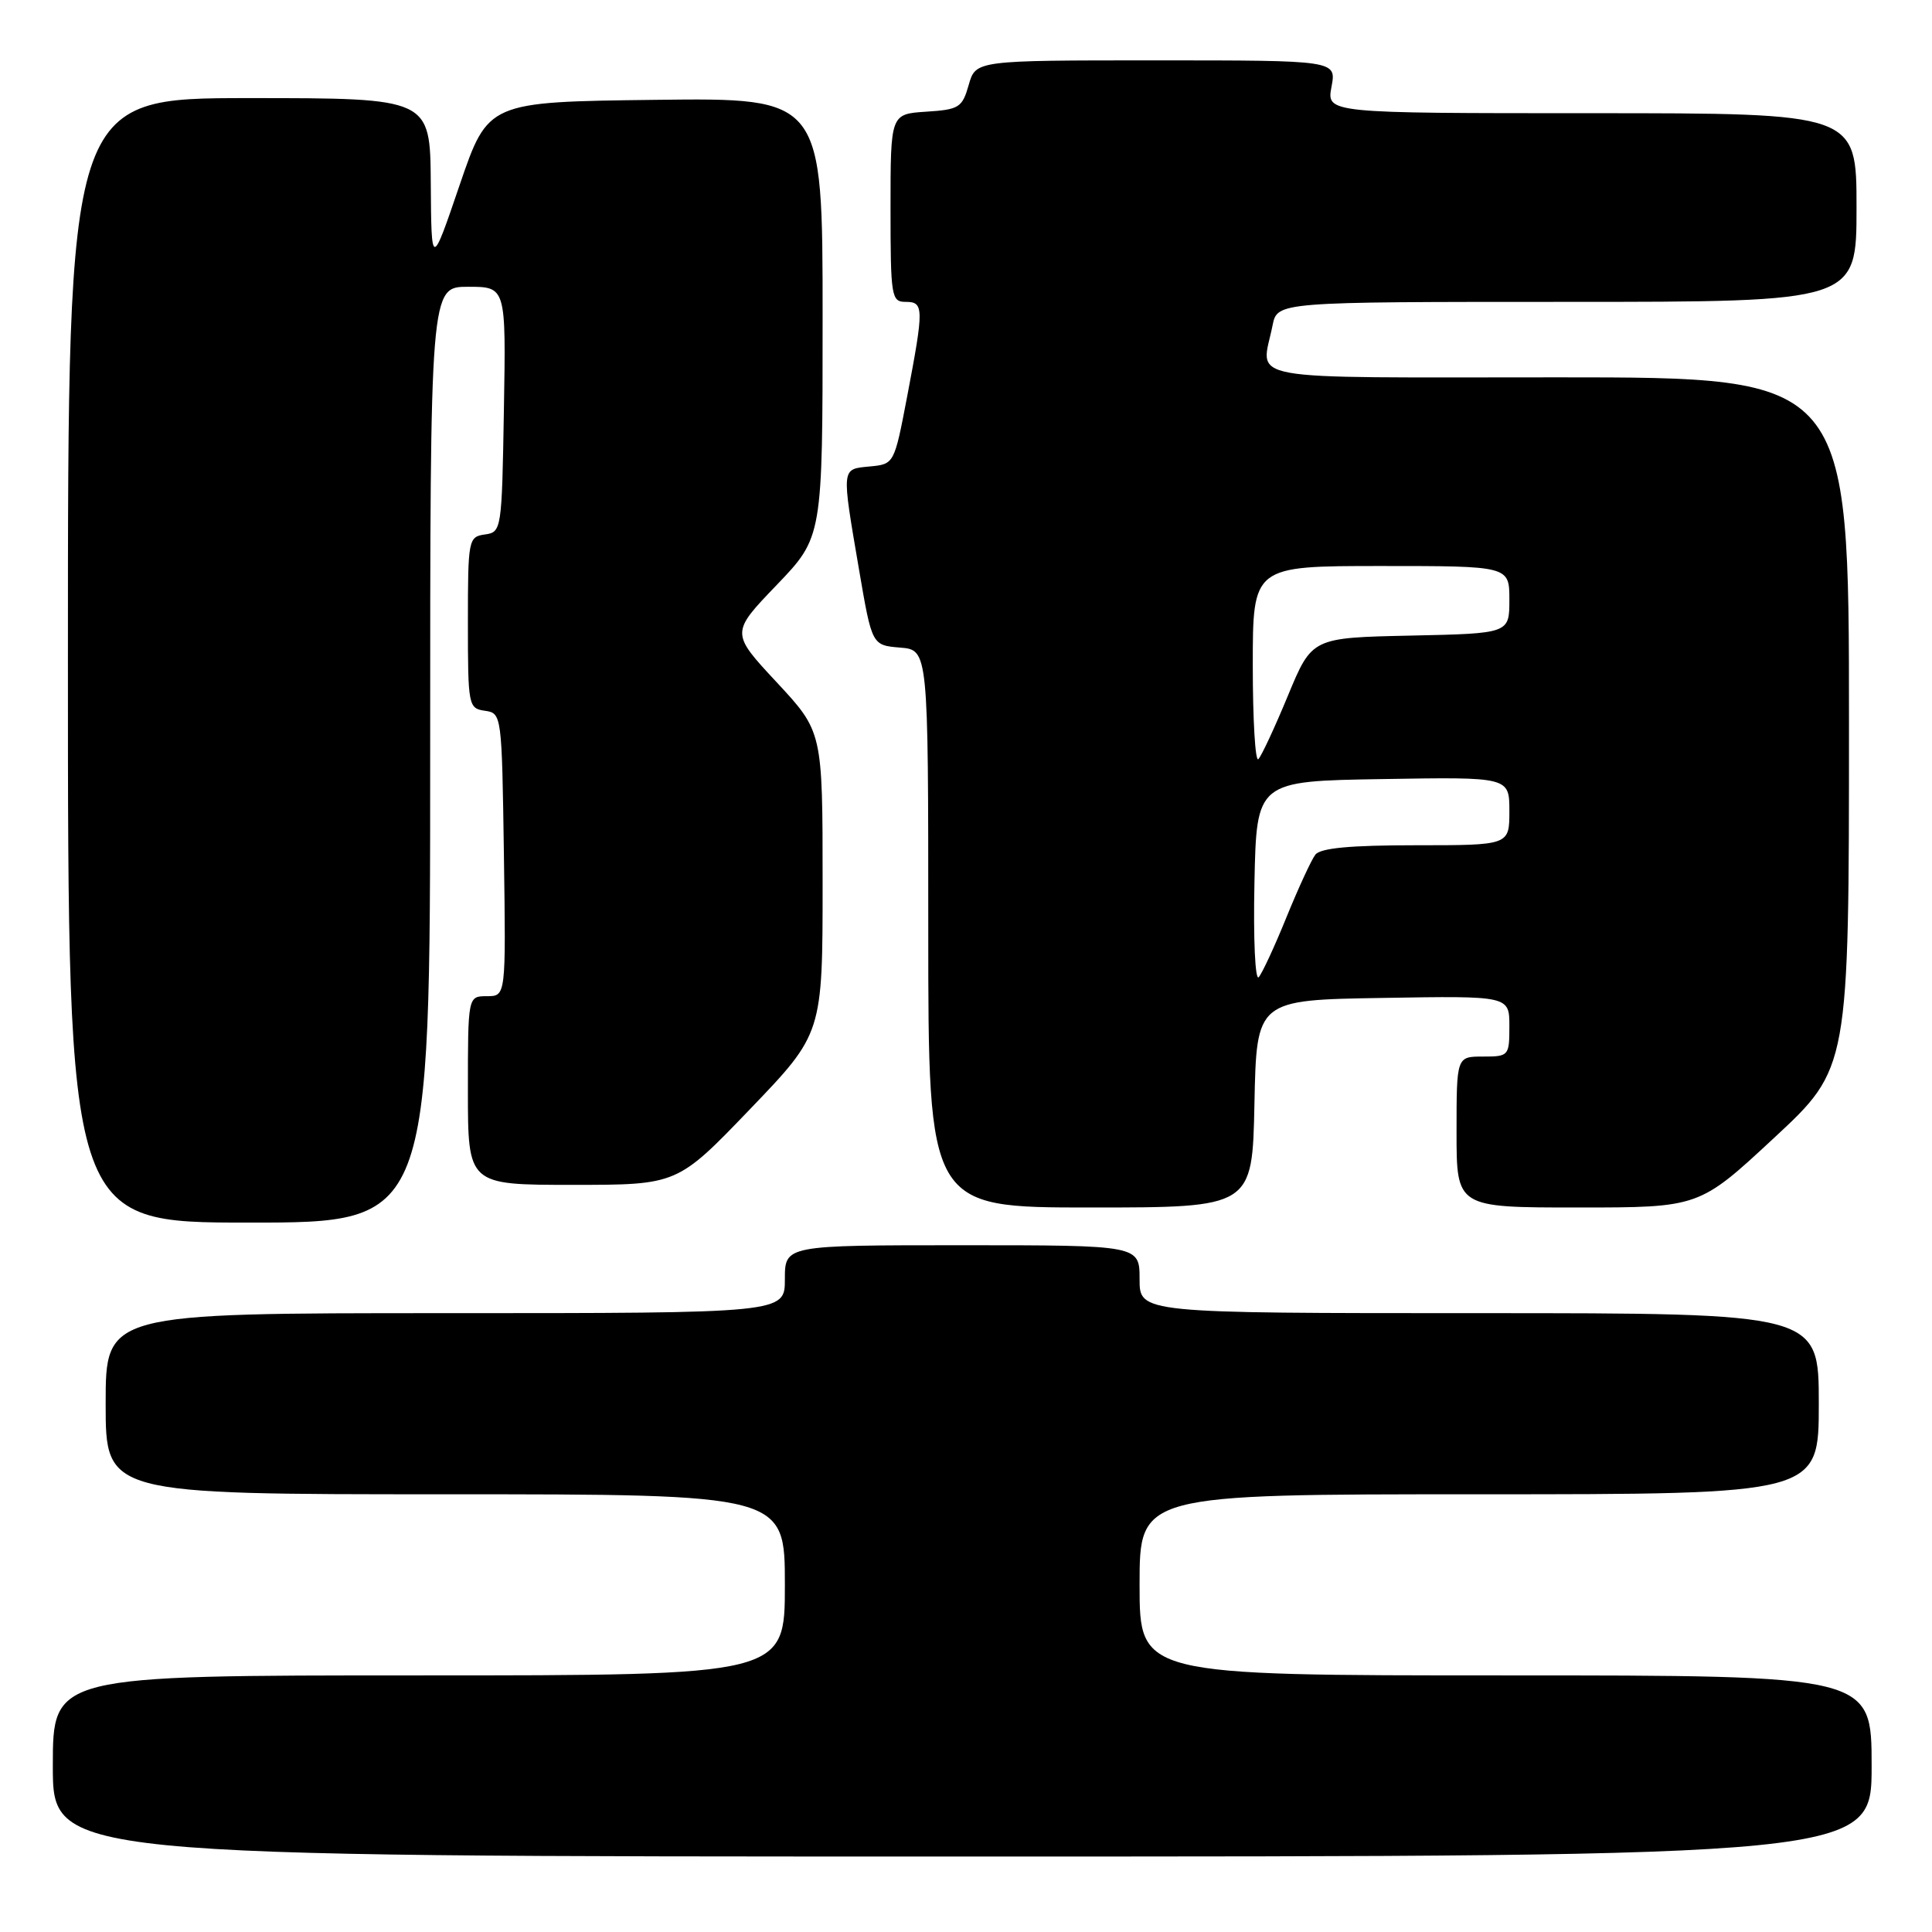 <?xml version="1.0" encoding="UTF-8" standalone="no"?>
<!DOCTYPE svg PUBLIC "-//W3C//DTD SVG 1.1//EN" "http://www.w3.org/Graphics/SVG/1.1/DTD/svg11.dtd" >
<svg xmlns="http://www.w3.org/2000/svg" xmlns:xlink="http://www.w3.org/1999/xlink" version="1.1" viewBox="0 0 256 256">
 <g >
 <path fill="currentColor"
d=" M 248.00 234.00 C 248.00 222.00 248.00 222.00 199.50 222.00 C 151.00 222.00 151.00 222.00 151.00 210.00 C 151.00 198.00 151.00 198.00 196.00 198.00 C 241.00 198.00 241.00 198.00 241.00 186.00 C 241.00 174.00 241.00 174.00 196.00 174.00 C 151.00 174.00 151.00 174.00 151.00 169.50 C 151.00 165.00 151.00 165.00 127.50 165.00 C 104.00 165.00 104.00 165.00 104.00 169.50 C 104.00 174.00 104.00 174.00 59.00 174.00 C 14.00 174.00 14.00 174.00 14.00 186.00 C 14.00 198.00 14.00 198.00 59.00 198.00 C 104.00 198.00 104.00 198.00 104.00 210.00 C 104.00 222.00 104.00 222.00 55.50 222.00 C 7.00 222.00 7.00 222.00 7.00 234.00 C 7.00 246.00 7.00 246.00 127.50 246.00 C 248.00 246.00 248.00 246.00 248.00 234.00 Z  M 57.00 100.00 C 57.00 38.00 57.00 38.00 62.02 38.00 C 67.05 38.00 67.05 38.00 66.77 54.25 C 66.50 70.25 66.46 70.51 64.25 70.82 C 62.07 71.13 62.00 71.48 62.00 82.50 C 62.00 93.52 62.07 93.87 64.25 94.18 C 66.48 94.50 66.50 94.66 66.77 113.25 C 67.04 132.00 67.04 132.00 64.52 132.00 C 62.00 132.00 62.00 132.00 62.00 144.50 C 62.00 157.00 62.00 157.00 75.88 157.00 C 89.75 157.00 89.75 157.00 99.38 146.97 C 109.00 136.95 109.00 136.95 109.00 116.95 C 109.00 96.95 109.00 96.95 102.91 90.40 C 96.82 83.86 96.82 83.86 102.91 77.52 C 109.00 71.17 109.00 71.17 109.00 42.07 C 109.00 12.96 109.00 12.96 86.83 13.23 C 64.67 13.50 64.67 13.50 60.91 24.50 C 57.16 35.50 57.16 35.50 57.08 24.25 C 57.00 13.00 57.00 13.00 33.00 13.00 C 9.00 13.00 9.00 13.00 9.00 87.50 C 9.00 162.00 9.00 162.00 33.00 162.00 C 57.00 162.00 57.00 162.00 57.00 100.00 Z  M 166.22 146.25 C 166.50 132.50 166.50 132.50 183.25 132.23 C 200.00 131.95 200.00 131.95 200.00 135.98 C 200.00 139.91 199.92 140.00 196.50 140.00 C 193.00 140.00 193.00 140.00 193.00 150.00 C 193.00 160.00 193.00 160.00 209.07 160.00 C 225.15 160.00 225.15 160.00 235.07 150.78 C 245.00 141.56 245.00 141.56 245.00 95.78 C 245.00 50.00 245.00 50.00 206.50 50.00 C 163.51 50.00 167.12 50.66 168.62 43.12 C 169.25 40.00 169.25 40.00 207.62 40.00 C 246.00 40.00 246.00 40.00 246.00 27.50 C 246.00 15.00 246.00 15.00 210.89 15.00 C 175.78 15.00 175.78 15.00 176.43 11.50 C 177.09 8.00 177.09 8.00 153.19 8.00 C 129.29 8.00 129.29 8.00 128.36 11.25 C 127.50 14.26 127.09 14.52 122.72 14.80 C 118.00 15.11 118.00 15.11 118.00 27.55 C 118.00 39.33 118.11 40.00 120.00 40.00 C 122.43 40.00 122.44 40.79 120.21 52.50 C 118.49 61.50 118.49 61.50 115.24 61.81 C 111.45 62.18 111.49 61.79 113.83 75.50 C 115.54 85.50 115.54 85.50 119.27 85.81 C 123.00 86.12 123.00 86.12 123.00 123.06 C 123.00 160.00 123.00 160.00 144.47 160.00 C 165.94 160.00 165.94 160.00 166.22 146.25 Z  M 166.22 116.98 C 166.50 103.50 166.50 103.50 183.25 103.23 C 200.00 102.95 200.00 102.95 200.00 107.48 C 200.00 112.00 200.00 112.00 187.62 112.00 C 178.90 112.00 174.96 112.37 174.29 113.25 C 173.76 113.94 172.05 117.65 170.48 121.50 C 168.92 125.35 167.26 128.94 166.79 129.48 C 166.32 130.02 166.06 124.46 166.22 116.98 Z  M 166.00 88.17 C 166.00 75.00 166.00 75.00 183.00 75.00 C 200.00 75.00 200.00 75.00 200.00 79.47 C 200.00 83.94 200.00 83.94 186.92 84.22 C 173.84 84.50 173.84 84.50 170.66 92.17 C 168.91 96.40 167.15 100.18 166.74 100.59 C 166.33 101.00 166.00 95.41 166.00 88.17 Z "/>
</g>
</svg>